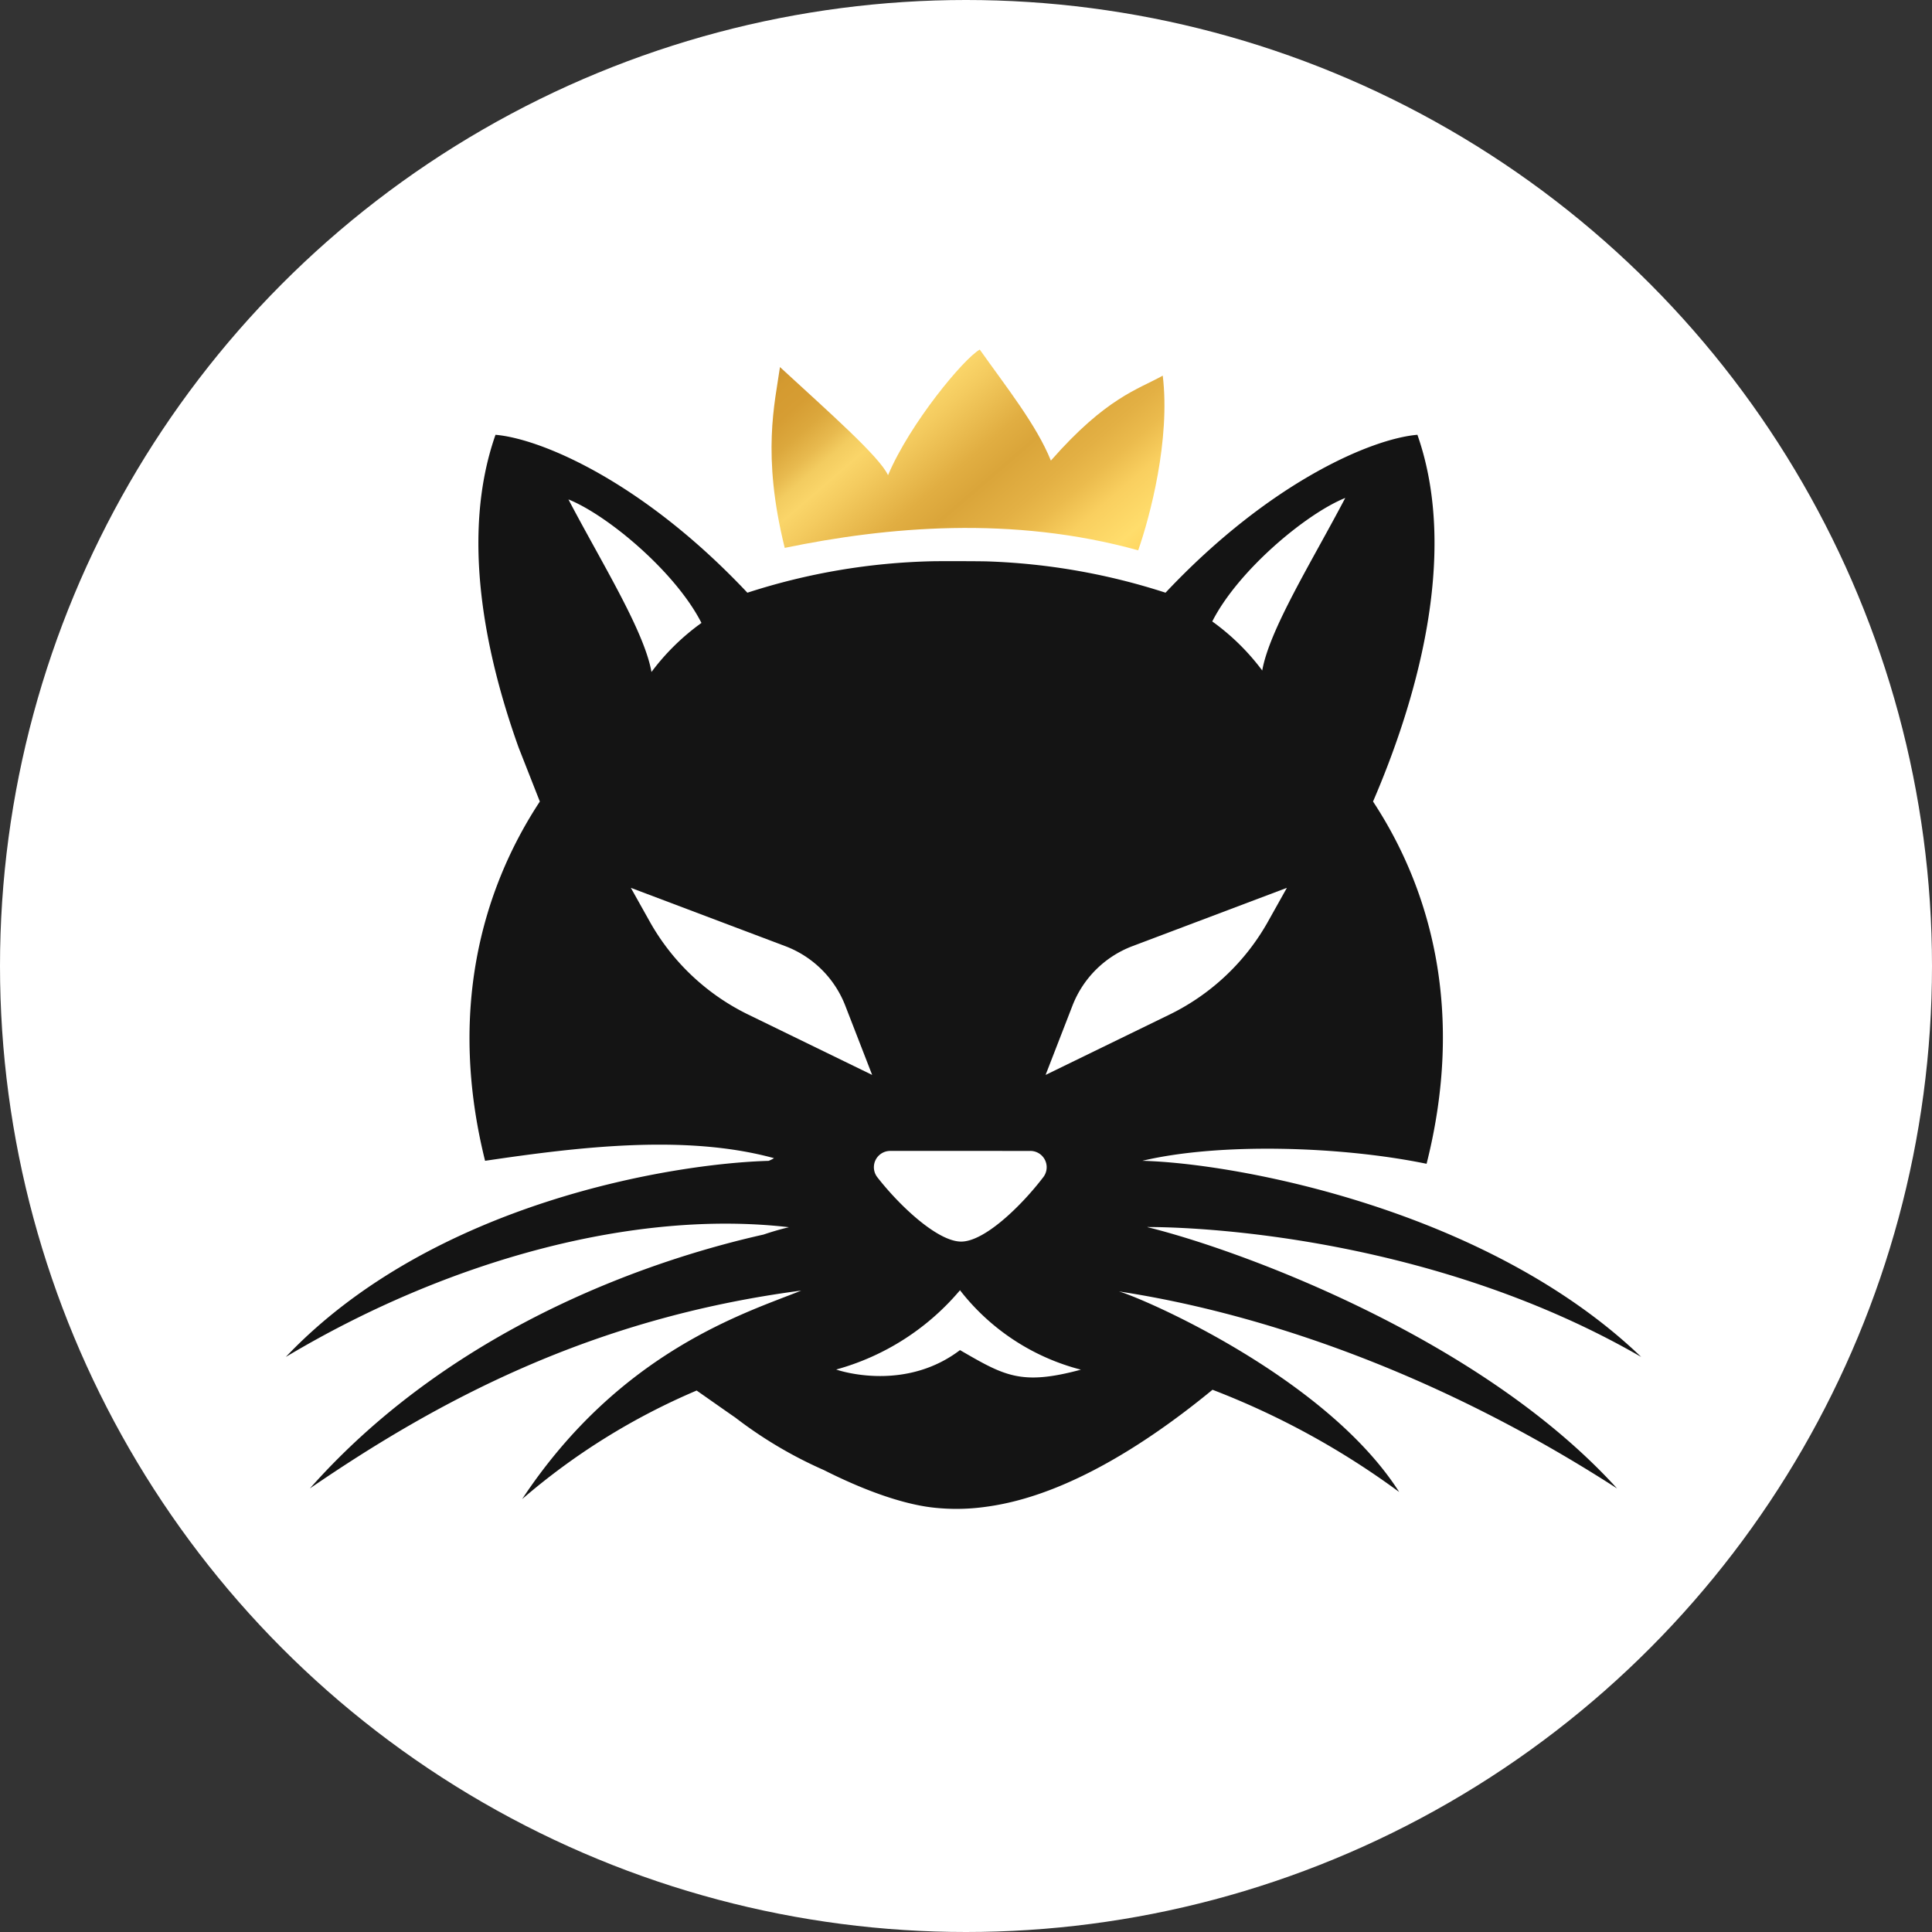 <svg height="210" viewBox="0 0 210 210" width="210" xmlns="http://www.w3.org/2000/svg" xmlns:xlink="http://www.w3.org/1999/xlink"><rect x="0" y="0" width="210" height="210" fill="#333333" stroke="none"/><clipPath id="a"><path d="m147.122 0c-1.723.95-7.591 8.013-9.972 13.652-.929-2.023-6.464-6.887-11.746-11.754-.549 3.894-2 9.489.518 19.654 11.079-2.293 24.714-3.537 38.42.265 1.291-3.695 3.506-12.028 2.669-18.986-2.663 1.493-6.134 2.364-12.16 9.234-1.565-3.877-4.816-7.952-7.728-12.065z" transform="translate(-124.487)"/></clipPath><clipPath id="b"><path d="m0 0h147.319v126h-147.319z"/></clipPath><linearGradient id="c" gradientUnits="objectBoundingBox" x1="-.082" x2=".649" y1="1.425" y2="-.094"><stop offset="0" stop-color="#e4b644"/><stop offset=".01" stop-color="#e4b644"/><stop offset=".039" stop-color="#d39d31"/><stop offset=".073" stop-color="#c58820"/><stop offset=".095" stop-color="#c0801a"/><stop offset=".272" stop-color="#f4c04b"/><stop offset=".334" stop-color="#fed057"/><stop offset=".334" stop-color="#ffd158"/><stop offset=".387" stop-color="#ffdd6c"/><stop offset=".446" stop-color="#f9cf5f"/><stop offset=".49" stop-color="#ebbb4d"/><stop offset=".527" stop-color="#e3b044"/><stop offset=".589" stop-color="#daa53a"/><stop offset=".631" stop-color="#e1ae42"/><stop offset=".711" stop-color="#f4cb5f"/><stop offset=".743" stop-color="#fad569"/><stop offset=".77" stop-color="#f3cc60"/><stop offset=".793" stop-color="#e8ba4f"/><stop offset=".826" stop-color="#dca83d"/><stop offset=".861" stop-color="#d69d33"/><stop offset=".9" stop-color="#d49a30"/><stop offset=".963" stop-color="#ba8833"/><stop offset=".994" stop-color="#ab7e35"/><stop offset="1" stop-color="#ab7e35"/></linearGradient><circle cx="105" cy="105" fill="#fff" r="105"/><g clip-path="url(#a)" transform="translate(83.862 38)"><path d="m0 0h31.034v48.15h-31.034z" fill="url(#c)" transform="matrix(.219 -.976 .976 .219 -5.754 20.759)"/></g><g clip-path="url(#b)" transform="translate(31.07 38)"><path d="m93.656 107.947c7.2 0 31.834 1.513 53.664 14.121-16.741-16.051-43.994-21.058-54.22-21.318l.079-.02c8.352-1.965 21.518-1.572 30.814.344 4.117-16.3.613-29.6-5.82-39.378 4.4-10.214 9.5-26.527 4.823-39.862-4.965.425-16.03 5.107-27.378 17.164a70.357 70.357 0 0 0 -19.34-3.4c-1.092-.032-5.1-.033-5.93-.019a70.185 70.185 0 0 0 -20.181 3.421c-11.348-12.058-22.413-16.74-27.378-17.165-3.866 11.013-1.054 24.048 2.519 34.011l2.3 5.851c-6.387 9.71-9.967 22.927-5.952 39.052 10.227-1.516 21.833-2.91 31.406-.286a3.385 3.385 0 0 1 -.591.293c-10.047.272-36.382 4.364-52.474 21.312 17.588-10.513 37.862-16.051 54.692-14.1-.862.2-1.8.47-2.772.8-10.771 2.413-33.149 9.366-49.3 27.589 13.919-9.531 30.562-18.5 53.4-21.5-5.9 2.384-19.615 6.482-30.333 22.663a72.275 72.275 0 0 1 18.968-11.8c.486.336 3.715 2.61 4.186 2.926a46.367 46.367 0 0 0 9.646 5.72c5.927 2.988 9.872 3.885 12.1 4.1a22.613 22.613 0 0 0 4.9-.031c3.583-.416 12.025-1.941 25.242-12.8a86.391 86.391 0 0 1 20.288 11.112c-8-12.543-28.049-21.154-30.475-21.8 8.244 1.253 29.412 5.449 54.157 21.416-14.927-16.45-41.193-25.984-51.042-28.4m21.5-79.265c-3.592 6.854-8.236 14.277-9.025 18.758a24.84 24.84 0 0 0 -5.432-5.332c2.8-5.52 10.164-11.693 14.457-13.426m-34.226 70.978a1.771 1.771 0 0 1 1.405 2.849c-2.427 3.175-6.4 7.005-8.931 7.005s-6.636-3.817-9.109-6.993a1.771 1.771 0 0 1 1.4-2.861zm-7.651 21.649c-5.691 4.324-12.376 2.484-13.458 2.111a26.949 26.949 0 0 0 13.458-8.618 24.328 24.328 0 0 0 13.142 8.633c-6.5 1.752-8.3.677-13.142-2.126" fill="#141414" transform="translate(0 -12.575)"/><g fill="#fff"><path d="m86.892 51.826a24.85 24.85 0 0 0 -5.432 5.332c-.789-4.481-5.433-11.9-9.026-18.758 4.294 1.733 11.654 7.905 14.458 13.426" transform="translate(-41.717 -22.116)"/><path d="m194.733 158.293 2.923-7.535a11.267 11.267 0 0 1 6.524-6.465l16.781-6.336-2.05 3.661a24.644 24.644 0 0 1 -10.711 10.117z" transform="translate(-112.152 -79.453)"/><path d="m90.481 141.618-2.05-3.661 16.781 6.336a11.267 11.267 0 0 1 6.524 6.465l2.923 7.534-13.466-6.558a24.645 24.645 0 0 1 -10.713-10.117" transform="translate(-50.93 -79.453)"/></g></g></svg>